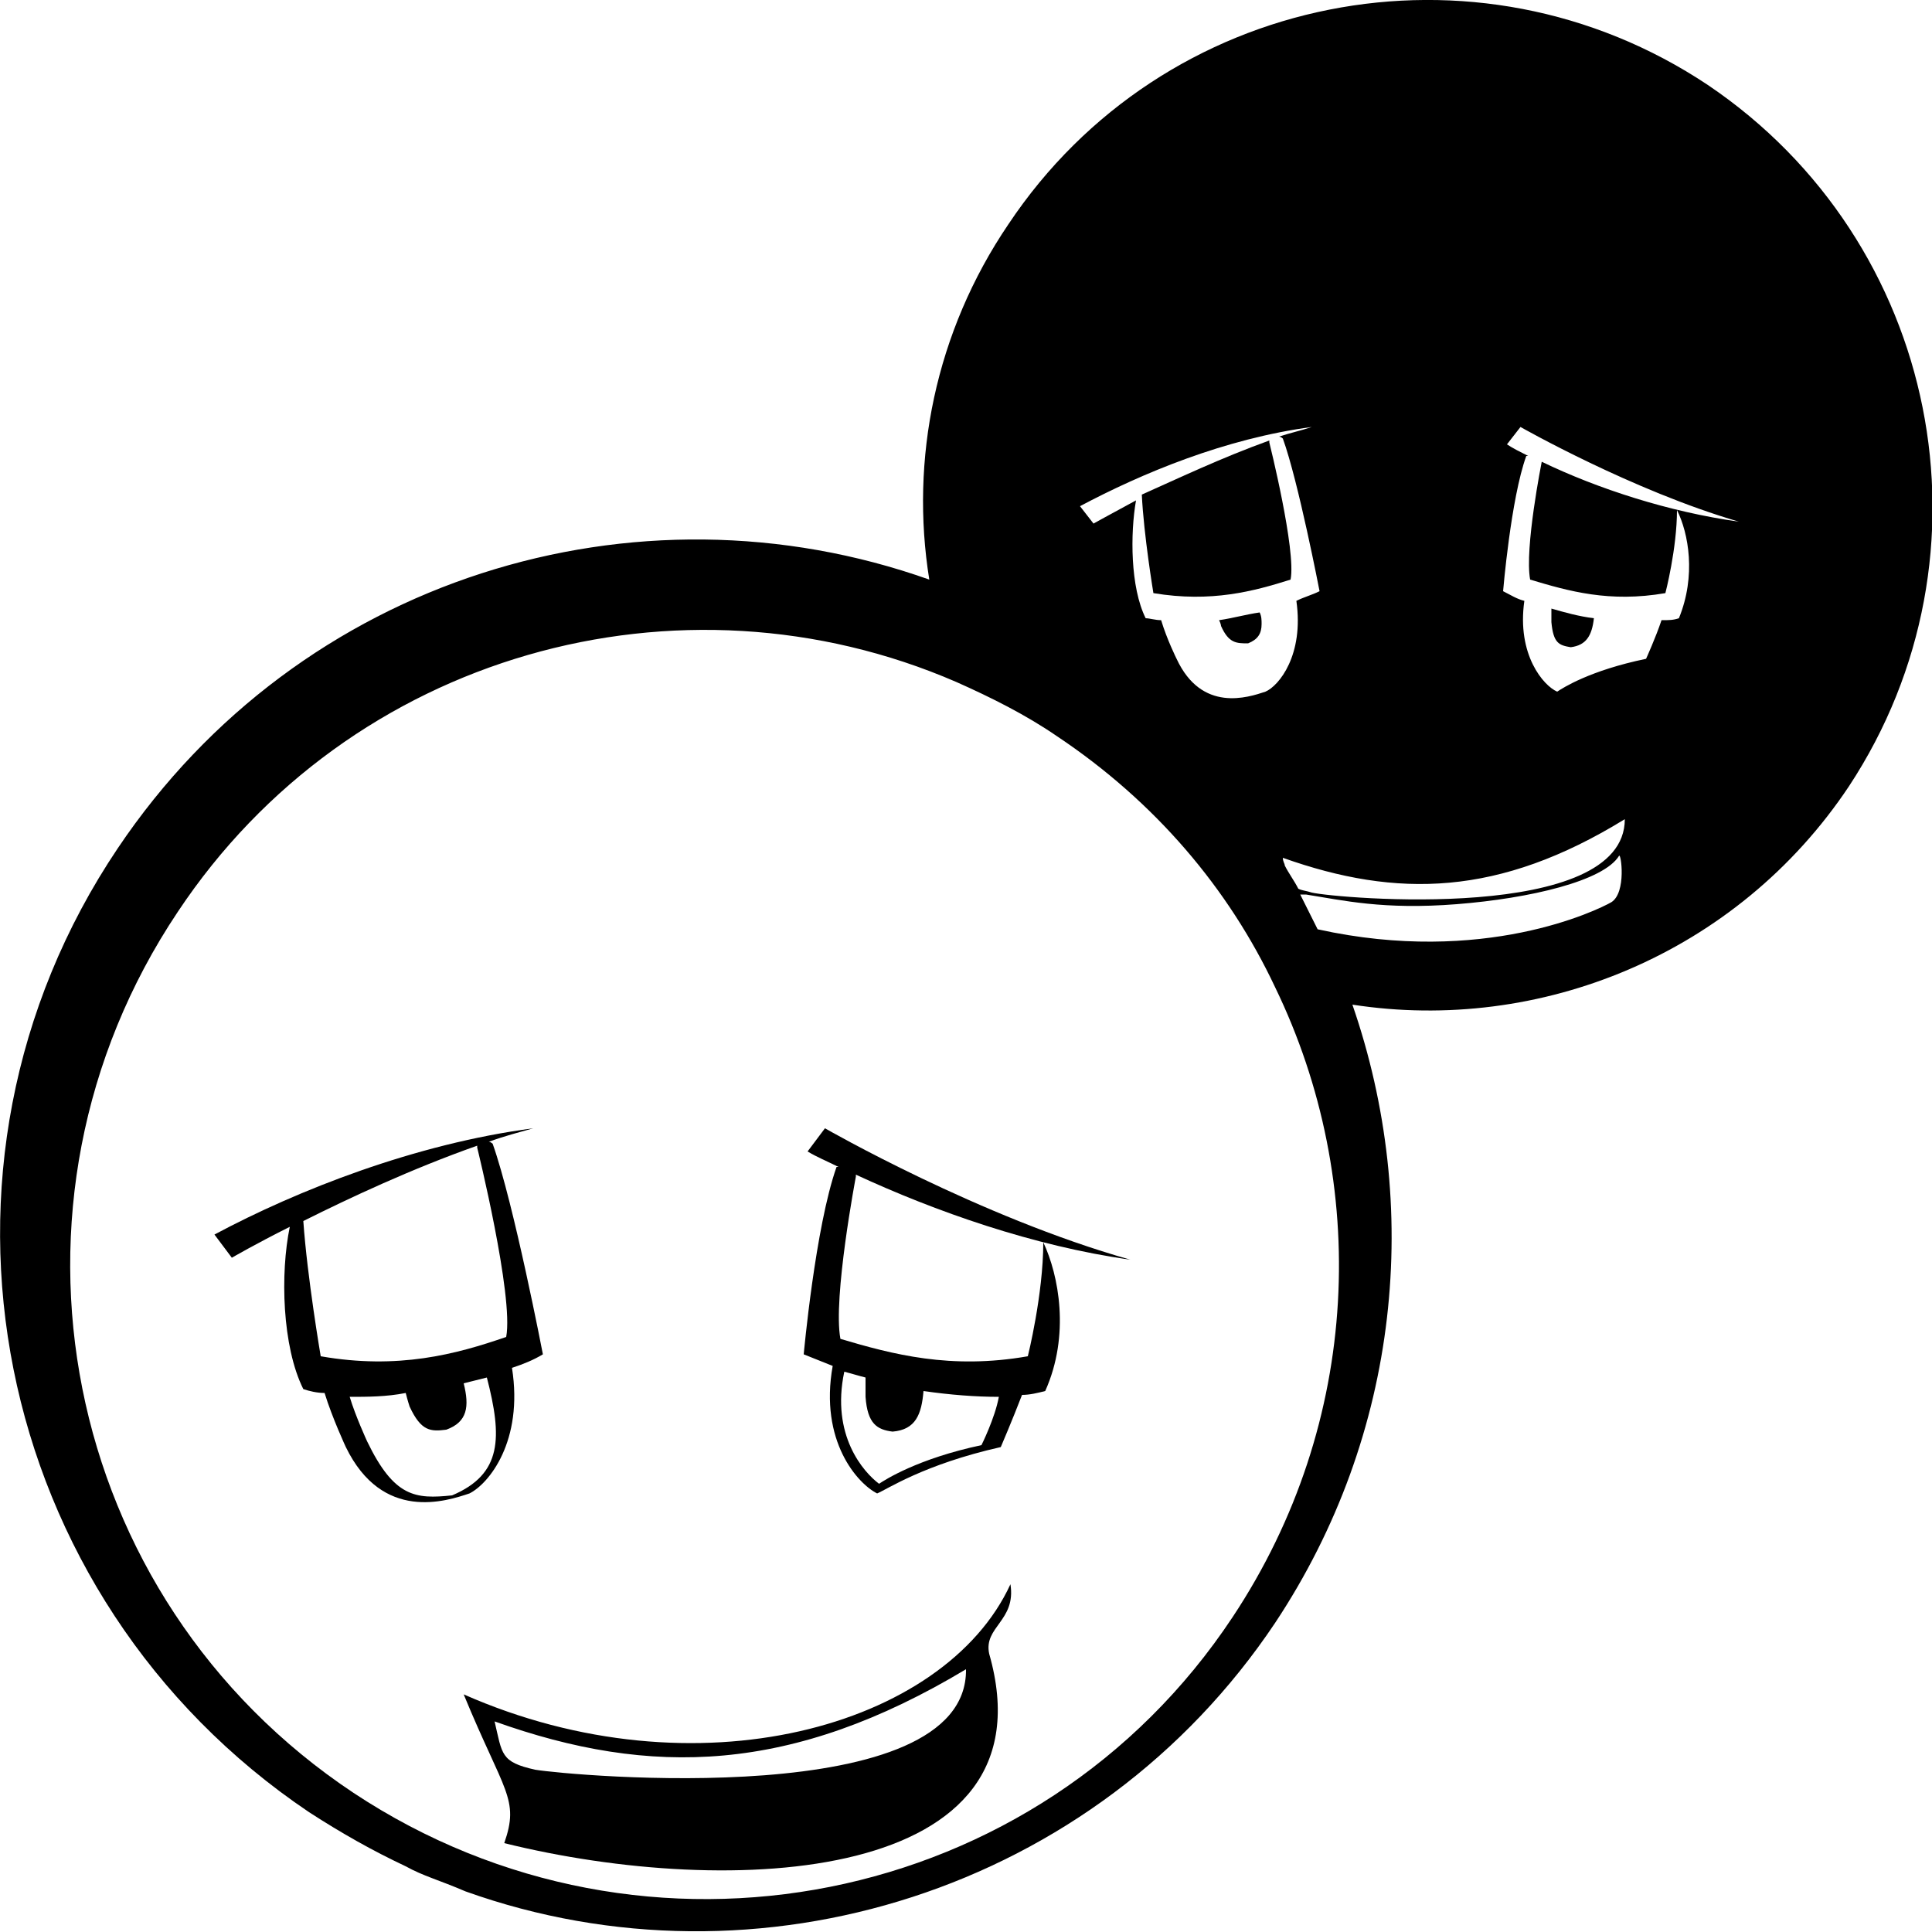 <?xml version="1.0" encoding="utf-8"?>
<!-- Generator: Adobe Illustrator 19.2.1, SVG Export Plug-In . SVG Version: 6.00 Build 0)  -->
<svg version="1.2" baseProfile="tiny" id="Layer_1" xmlns="http://www.w3.org/2000/svg" xmlns:xlink="http://www.w3.org/1999/xlink"
	 x="0px" y="0px" viewBox="0 0 100 100" xml:space="preserve">
<g>
	<path d="M88.4,4.4c-12-8-28.2-4.8-36.2,7.2c-3.8,5.6-5.1,12.2-4.1,18.4c-15.2-5.4-32.6-0.1-42,13.9C-5,60.4-0.5,82.7,16,93.8
		c1.7,1.1,3.3,2,5,2.8c0.9,0.5,1.7,0.7,3.1,1.3c15.1,5.4,32.6,0,41.9-13.9c6.5-9.8,7.6-21.6,4-32c9.7,1.5,19.9-2.6,25.7-11.3
		C103.6,28.7,100.4,12.5,88.4,4.4z M67.9,22.1c-0.6,0.2-1.1,0.3-1.7,0.5c0.1,0,0.2,0.1,0.2,0.1c0.8,2.2,1.9,7.9,1.9,7.9
		c-0.4,0.2-0.8,0.3-1.2,0.5c0,0,0,0,0,0c0.4,2.8-0.9,4.4-1.6,4.7c-0.9,0.3-3.3,1.1-4.6-1.7c0,0-0.5-1-0.8-2c0,0,0,0,0,0
		c-0.3,0-0.6-0.1-0.8-0.1c-0.8-1.6-0.8-4.4-0.5-6.1c-1.3,0.7-2.2,1.2-2.2,1.2c-0.7-0.9-0.7-0.9-0.7-0.9
		C59.1,24.5,63.4,22.7,67.9,22.1z M63.8,83.7c-10,15.1-30.4,19.1-45.5,9.1C3.1,82.7-0.9,62.3,9.2,47.2c8.9-13.4,26-18.1,40.3-11.9
		c1.8,0.8,3.6,1.7,5.2,2.8c5.1,3.4,8.9,7.9,11.3,13C70.9,61.2,70.5,73.6,63.8,83.7z M83.4,46.7c-0.7,0.4-6.6,3.3-15.2,1.4
		c-0.3-0.6-0.6-1.2-0.9-1.8c0.1,0,0.2,0,0.3,0c1.9,0.3,4,0.8,7.8,0.5s7.6-1.2,8.4-2.5C83.9,44.1,84.2,46.2,83.4,46.7z M67.9,46.2
		c-0.3-0.1-0.5-0.1-0.7-0.2c-0.2-0.4-0.5-0.8-0.7-1.2c0-0.1-0.1-0.2-0.1-0.4c5.9,2.1,11.2,2,17.7-2C84.1,47.8,69.2,46.5,67.9,46.2z
		 M79.8,23.9c0,0-0.9,4.5-0.6,6.1c2,0.6,4.1,1.2,7,0.7c0,0,0.6-2.3,0.6-4.3c0.6,1.2,1,3.4,0.1,5.6c-0.3,0.1-0.5,0.1-0.9,0.1
		c0,0,0,0,0,0c-0.3,0.9-0.8,2-0.8,2c-2.9,0.6-4.3,1.5-4.6,1.7c-0.7-0.3-2.1-1.9-1.7-4.7c0,0,0,0,0,0c-0.4-0.1-0.7-0.3-1.1-0.5
		c0,0,0.4-4.8,1.2-7c0,0,0,0,0.1,0c-0.4-0.2-0.8-0.4-1.1-0.6c0,0,0,0,0.7-0.9c0,0,5.8,3.3,11.3,4.9C86.4,26.5,82.7,25.3,79.8,23.9
		C79.8,23.9,79.8,23.9,79.8,23.9z"/>
	<path d="M66.8,30c0.3-1.5-1.1-7.1-1.1-7.1c0,0,0-0.1,0-0.1c-2.5,0.9-4.8,2-6.6,2.8c0.1,2.1,0.6,5.1,0.6,5.1
		C62.7,31.2,64.9,30.6,66.8,30z"/>
	<path d="M63.1,32.1c0.1,0.2,0.1,0.3,0.1,0.3c0.4,0.9,0.8,0.9,1.4,0.9c0.5-0.2,0.7-0.5,0.7-1c0-0.2,0-0.4-0.1-0.6
		C64.5,31.8,63.8,32,63.1,32.1z"/>
	<path d="M81.3,33.5c0.8-0.1,1.1-0.6,1.2-1.5c-0.8-0.1-1.5-0.3-2.2-0.5c0,0.3,0,0.7,0,0.7C80.4,33.3,80.7,33.4,81.3,33.5z"/>
	<path d="M26.5,70.8c0.6-0.2,1.1-0.4,1.6-0.7c0,0-1.5-7.8-2.6-10.9c0,0-0.1-0.1-0.2-0.1c0.8-0.3,1.6-0.5,2.3-0.7
		c-6.1,0.8-12.2,3.2-16.5,5.5c0,0,0,0,0.9,1.2c0,0,1.2-0.7,3-1.6c-0.5,2.4-0.4,6.2,0.7,8.4c0.3,0.1,0.7,0.2,1.1,0.2
		c0.4,1.3,1.1,2.8,1.1,2.8c1.9,3.9,5.2,2.8,6.4,2.4C25.3,76.8,27.1,74.6,26.5,70.8z M16.6,70.2c0,0-0.7-4.1-0.9-7
		c2.4-1.2,5.6-2.7,9-3.9c0,0,0,0.1,0,0.1c0,0,1.9,7.7,1.5,9.8C23.6,70.1,20.6,70.9,16.6,70.2z M19,74.6c0,0-0.6-1.3-0.9-2.3
		c0.9,0,1.9,0,2.9-0.2c0.1,0.4,0.2,0.7,0.2,0.7c0.6,1.3,1.1,1.3,1.9,1.2c1.1-0.4,1.2-1.2,0.9-2.4c0.4-0.1,0.8-0.2,1.2-0.3
		c0.8,3.1,0.8,5-1.8,6.1C21.5,77.6,20.4,77.5,19,74.6z"/>
	<path d="M42.7,58.4c-0.9,1.2-0.9,1.2-0.9,1.2c0.5,0.3,1,0.5,1.6,0.8c-0.1,0-0.1,0-0.1,0c-1.1,3.1-1.7,9.7-1.7,9.7
		c0.5,0.2,1,0.4,1.5,0.6c-0.7,3.9,1.3,6.1,2.3,6.6c0.5-0.2,2.4-1.5,6.4-2.4c0,0,0.6-1.4,1.1-2.7c0.4,0,0.8-0.1,1.2-0.2
		c1.3-2.9,0.7-6-0.1-7.7c0,2.7-0.8,5.9-0.8,5.9c-4,0.7-7-0.1-9.7-0.9c-0.4-2.1,0.8-8.4,0.8-8.4c0,0,0-0.1,0-0.1
		c4.1,1.9,9.2,3.7,14.2,4.4C50.7,63,42.7,58.4,42.7,58.4z M43.7,71c0.4,0.1,0.7,0.2,1.1,0.3c0,0.5,0,1,0,1c0.1,1.4,0.6,1.7,1.4,1.8
		c1.2-0.1,1.5-0.9,1.6-2.1c1.4,0.2,2.7,0.3,3.9,0.3c-0.2,1.1-0.9,2.5-0.9,2.5c-3.3,0.7-5,1.8-5.3,2C44.7,76.2,43,74.3,43.7,71z"/>
	<path d="M52.3,82c-3.4,7.4-16.3,11-28.3,5.7c2.1,5.1,2.9,5.4,2.1,7.7c11.7,2.9,28.5,2.1,25.1-9.8C50.9,84.2,52.6,83.9,52.3,82z
		 M27.7,91.6c-1.8-0.4-1.7-0.8-2.1-2.5C33.7,92,41,91.8,50,86.4C50.1,93.8,29.5,91.9,27.7,91.6z"/>
</g>
</svg>
